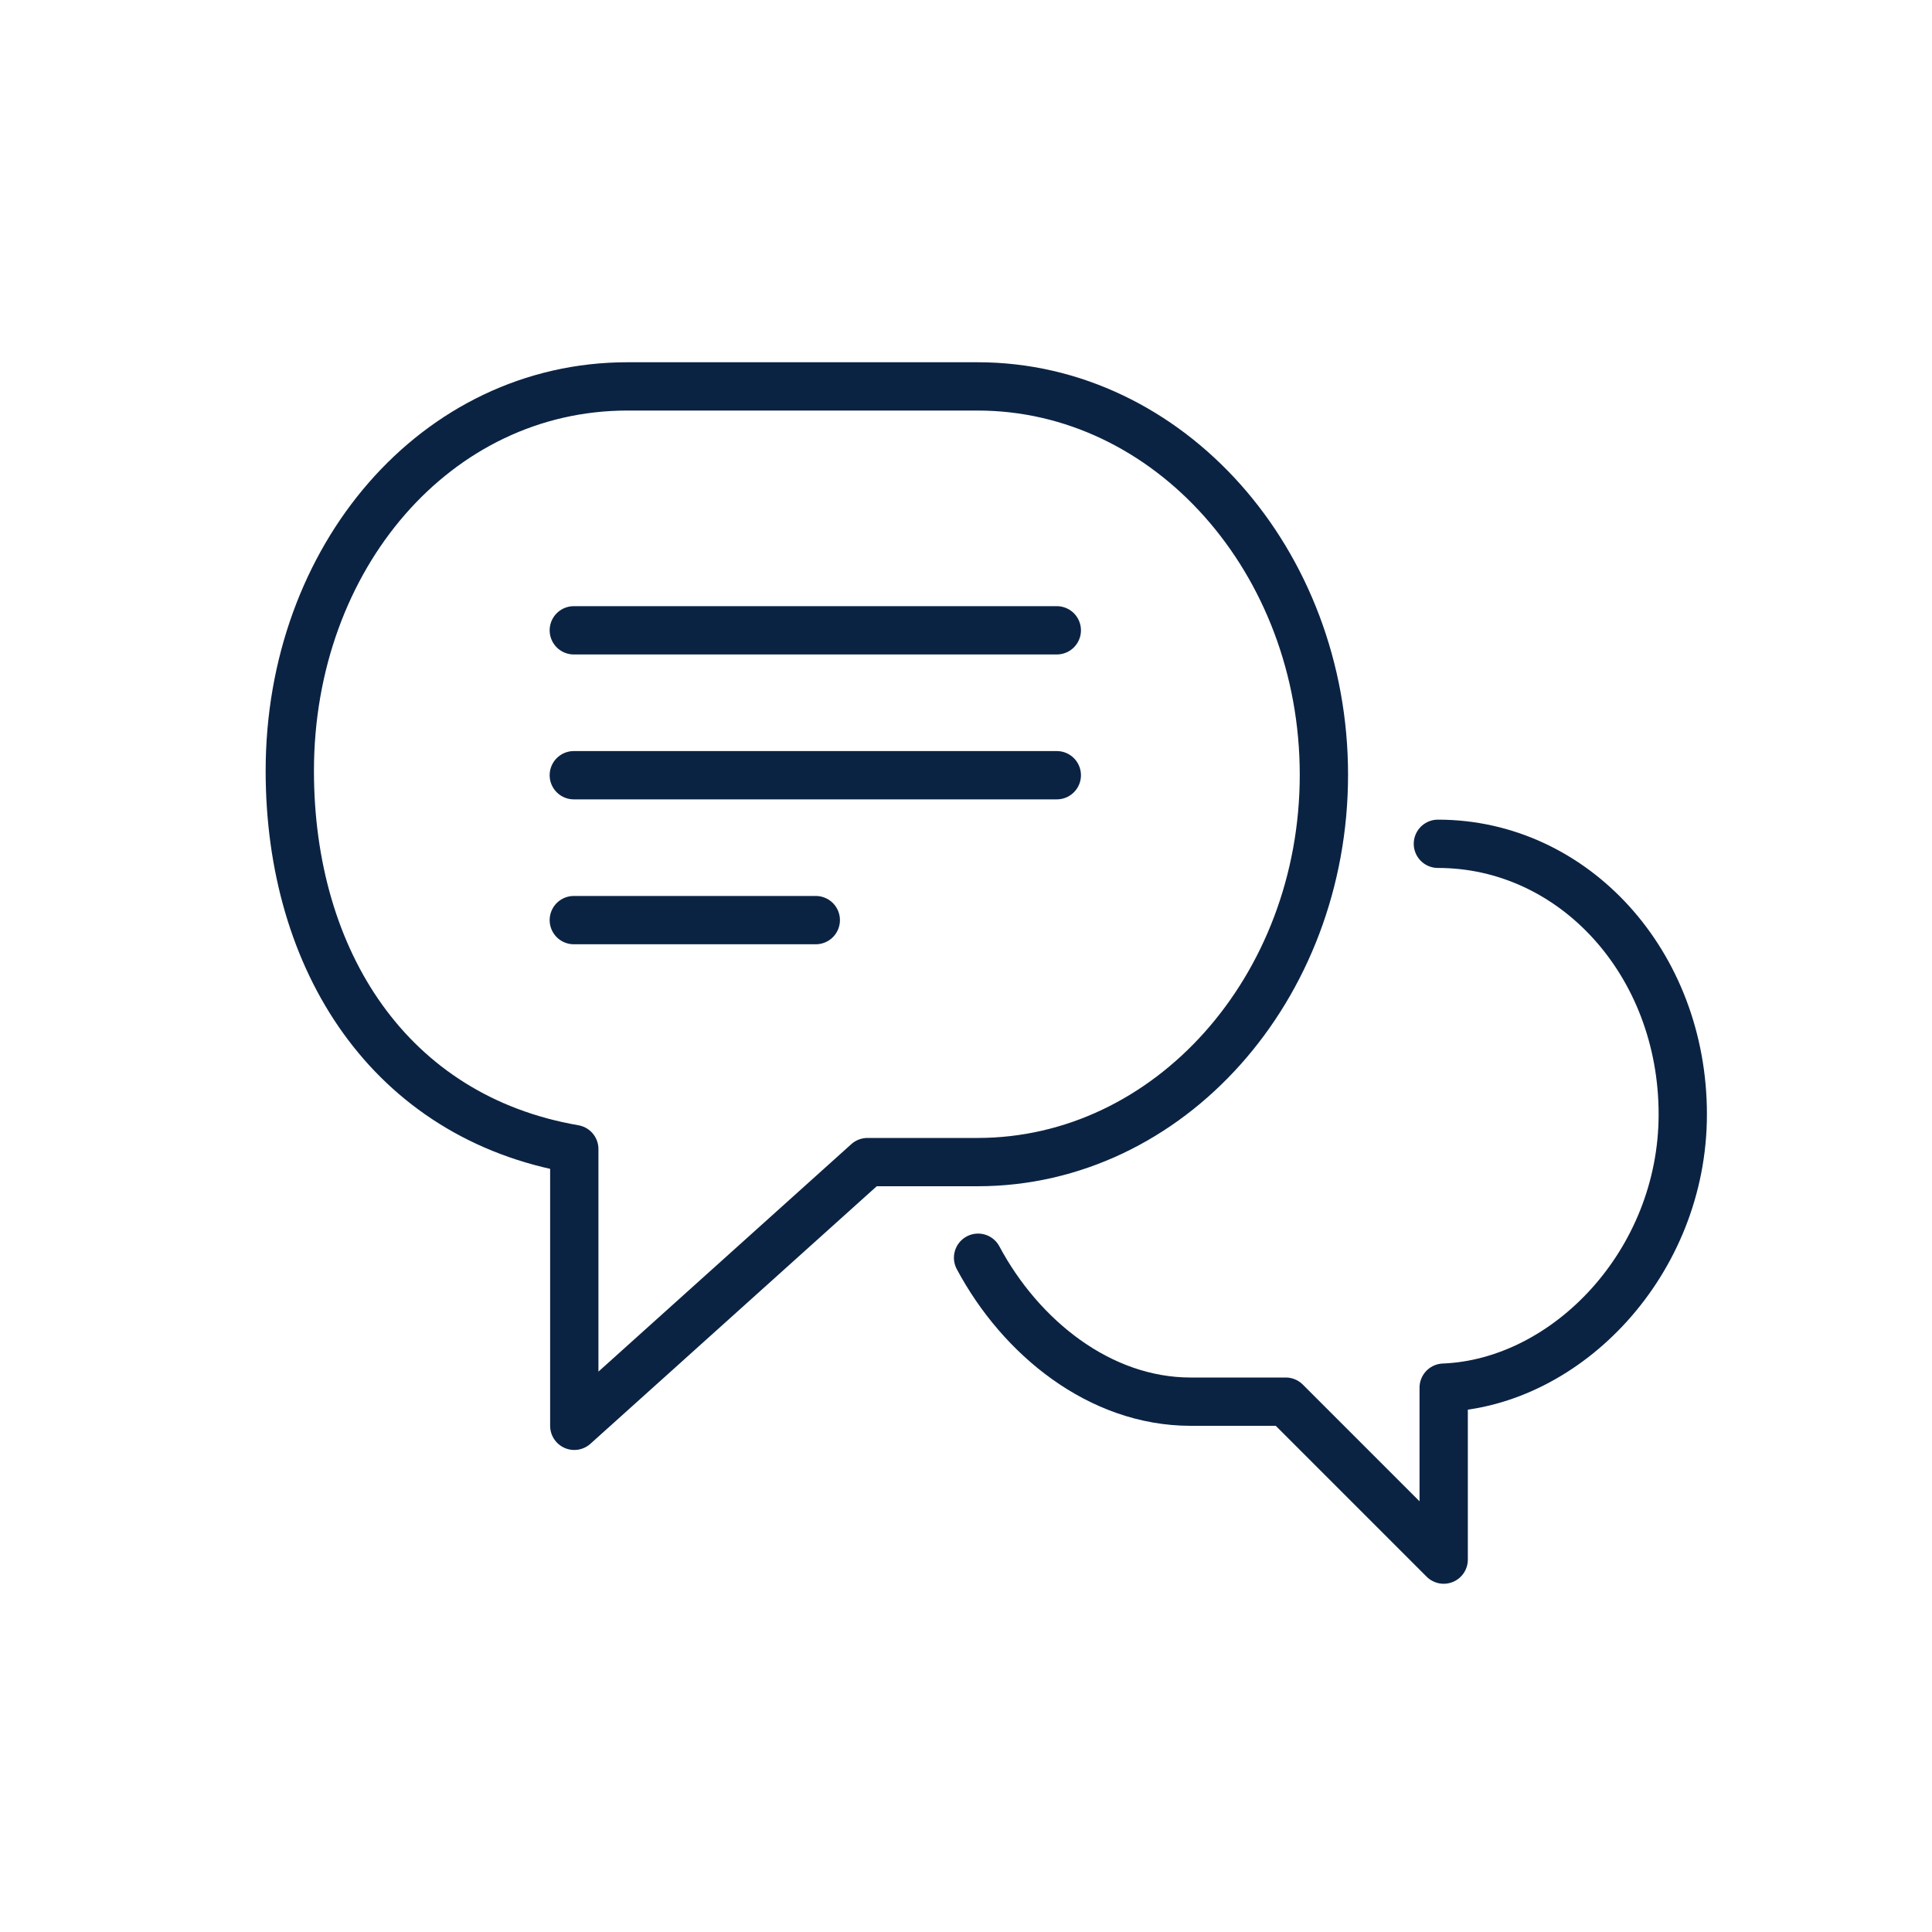 <svg width="40" height="40" viewBox="0 0 40 40" fill="none" xmlns="http://www.w3.org/2000/svg">
<path d="M11.89 23.79C8.07 23.13 6 19.89 6 15.96C6 11.54 9.03 8 12.99 8H20.24C24.2 8 27.41 11.62 27.41 16.04C27.41 20.46 24.2 24.06 20.24 24.06H17.96L11.89 29.52V23.79V23.79Z" stroke="#0B2343" stroke-miterlimit="10" stroke-linecap="round" stroke-linejoin="round"/>
<path d="M20.25 26.04C21.13 27.69 22.77 29.02 24.65 29.02H26.62L29.89 32.29V28.73C32.44 28.63 34.84 26.14 34.84 23.07C34.84 19.94 32.58 17.47 29.77 17.47" stroke="#0B2343" stroke-miterlimit="10" stroke-linecap="round" stroke-linejoin="round"/>
<path d="M11.88 13.05H21.88" stroke="#0B2343" stroke-miterlimit="10" stroke-linecap="round" stroke-linejoin="round"/>
<path d="M11.88 16.05H21.88" stroke="#0B2343" stroke-miterlimit="10" stroke-linecap="round" stroke-linejoin="round"/>
<path d="M11.88 19.05H16.89" stroke="#0B2343" stroke-miterlimit="10" stroke-linecap="round" stroke-linejoin="round"/>
</svg>
